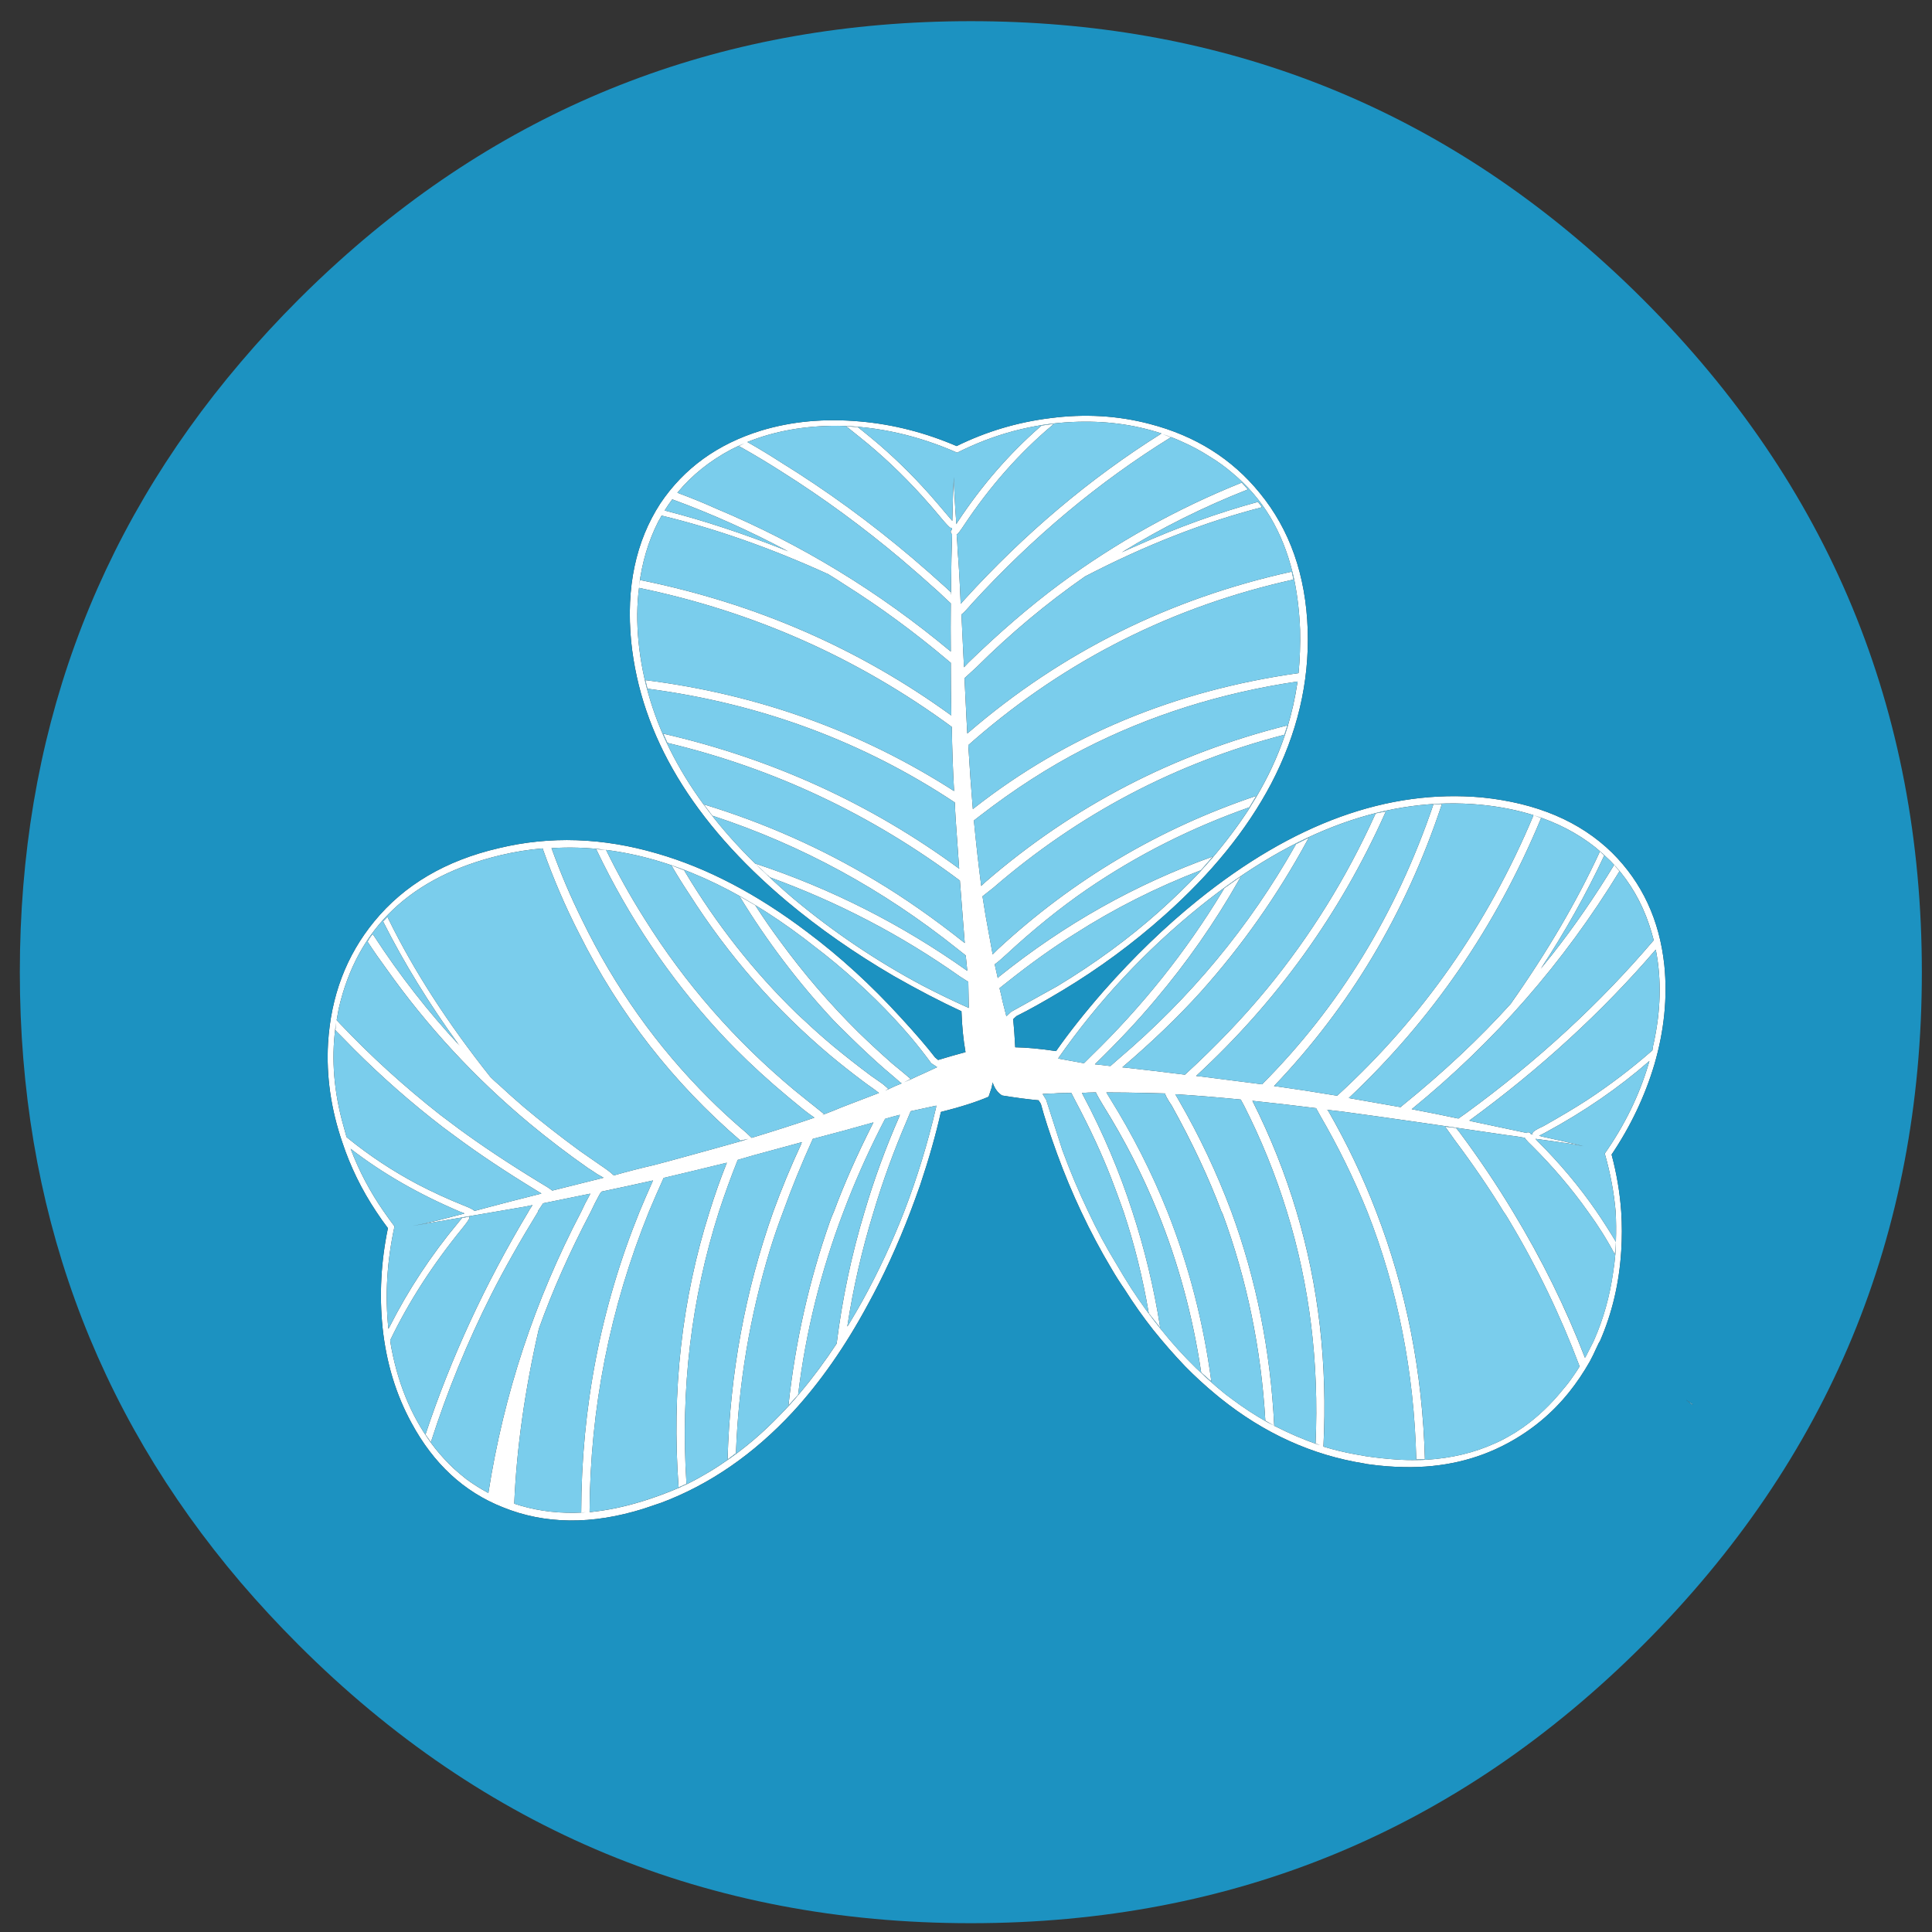 <?xml version="1.0" encoding="utf-8"?>
<!-- Generator: Adobe Illustrator 16.0.0, SVG Export Plug-In . SVG Version: 6.00 Build 0)  -->
<!DOCTYPE svg PUBLIC "-//W3C//DTD SVG 1.1//EN" "http://www.w3.org/Graphics/SVG/1.1/DTD/svg11.dtd">
<svg version="1.1" id="Layer_1" xmlns="http://www.w3.org/2000/svg" xmlns:xlink="http://www.w3.org/1999/xlink" x="0px" y="0px"
	 width="300px" height="300px" viewBox="0 0 300 300" enable-background="new 0 0 300 300" xml:space="preserve">
<rect x="0" y="0" width="300" height="300" fill="#333333" stroke="none"/>
<g>
	<path fill="#FFFFFF" d="M105.492,76.633c1.917,0.709,3.808,1.483,5.672,2.324c13.183,5.515,25.341,12.92,36.475,22.216
		c-0.026-2.417-0.026-4.911,0-7.484l-1.063-0.984c-0.263-0.263-0.525-0.513-0.788-0.749c-1.917-1.733-3.834-3.413-5.751-5.042
		c-6.013-5.067-12.211-9.61-18.592-13.629c-2.127-1.365-4.268-2.651-6.42-3.859h-0.04c-0.105-0.054-0.197-0.105-0.275-0.158
		l0.906-0.433c-0.709,0.288-1.392,0.604-2.048,0.944c-3.335,1.76-6.132,4.005-8.39,6.736
		C105.282,76.541,105.387,76.58,105.492,76.633z M103.523,79.351c5.725,1.471,11.791,3.467,18.198,5.987
		c0.21,0.079,0.434,0.17,0.669,0.275c-5.908-3.15-11.909-5.843-18-8.074c-0.421,0.552-0.814,1.129-1.182,1.733
		C103.313,79.299,103.418,79.324,103.523,79.351z M99.229,91.049l0.158-0.984c0.079,0.026,0.145,0.04,0.197,0.04
		c17.804,3.623,33.849,10.621,48.134,20.994c-0.053-2.651-0.079-5.383-0.079-8.192l-0.158-0.119
		c-0.026-0.025-0.065-0.052-0.118-0.078c-0.026-0.053-0.066-0.092-0.118-0.118c-5.226-4.411-10.57-8.338-16.032-11.778
		c-0.867-0.577-1.733-1.128-2.6-1.653c-8.876-4.045-17.502-7.077-25.879-9.1c-0.158,0.315-0.329,0.617-0.512,0.906
		C100.673,84.012,99.676,87.373,99.229,91.049z M99.15,99.637c1.208,12.289,7.235,23.765,18.08,34.427
		c0.026,0,0.053,0.013,0.079,0.039c11.712,3.86,22.662,9.401,32.851,16.622h0.04c-0.079-0.788-0.158-1.562-0.237-2.323v-0.04
		l-1.3-1.024c-11.606-9.27-24.25-16.149-37.932-20.64h-0.039c-0.027-0.026-0.053-0.04-0.079-0.04l-1.339-1.772
		c0.026,0,0.053,0.014,0.079,0.039c9.401,2.863,18.29,6.815,26.667,11.857c4.464,2.678,9.06,5.895,13.786,9.65
		c-0.236-3.151-0.486-6.368-0.749-9.65v-0.04c-13.76-10.294-28.846-17.41-45.258-21.349c-0.053,0-0.092-0.014-0.119-0.039h-0.04
		l-0.669-1.458c0.026,0,0.053,0.014,0.079,0.04c16.885,3.886,32.182,10.871,45.889,20.955c-0.184-2.548-0.368-5.147-0.551-7.8
		c-0.052-0.788-0.092-1.602-0.118-2.442v-0.039c-14.259-9.453-30.107-15.336-47.543-17.646c-0.026,0-0.053,0-0.079,0
		c-0.053-0.026-0.092-0.039-0.119-0.039l-0.315-1.34c0.026,0,0.066,0.014,0.118,0.039c17.437,2.207,33.376,7.944,47.819,17.214
		c-0.184-3.177-0.302-6.486-0.354-9.927v-0.039c-14.601-10.714-30.79-17.909-48.568-21.585
		C98.888,93.886,98.861,96.669,99.15,99.637z M102.538,78.169c3.676-5.462,8.889-9.23,15.638-11.305
		c4.753-1.444,9.887-1.917,15.401-1.419c5.095,0.447,10.083,1.721,14.968,3.821c4.596-2.259,9.428-3.702,14.496-4.333
		c5.383-0.709,10.557-0.406,15.52,0.906c7.064,1.839,12.75,5.41,17.057,10.714c4.674,5.699,7.154,12.776,7.443,21.231
		c0.264,8.192-1.627,16.163-5.672,23.909c-3.781,7.169-9.31,13.983-16.582,20.443c-4.885,4.359-10.164,8.246-15.836,11.659
		c-2.889,1.732-5.266,3.061-7.129,3.979l-0.513,0.475c0.132,1.338,0.235,2.796,0.315,4.372c1.76,0.024,3.873,0.223,6.342,0.591
		c2.021-2.891,4.477-5.988,7.365-9.296c4.728-5.357,9.598-10.059,14.612-14.102c14.838-11.976,29.558-17.306,44.156-15.992
		c8.509,0.866,15.243,3.729,20.207,8.586c4.675,4.648,7.379,10.479,8.114,17.489c0.498,4.989-0.014,10.11-1.537,15.362
		c-1.471,4.938-3.688,9.611-6.655,14.021c0.787,2.941,1.287,5.896,1.496,8.863c0.132,2.022,0.132,4.058,0,6.104
		c-0.313,5.017-1.418,9.69-3.31,14.022c-0.104,0.131-0.184,0.264-0.235,0.396c-0.104,0.21-0.21,0.433-0.313,0.669
		c-0.343,0.762-0.685,1.457-1.025,2.088c-0.971,1.706-2.034,3.282-3.189,4.727c-2.627,3.283-5.816,5.936-9.572,7.957
		c-4.779,2.574-10.108,3.809-15.992,3.703c-1.812-0.025-3.662-0.17-5.553-0.434c-0.264-0.025-0.486-0.066-0.671-0.118
		c-8.114-1.287-15.585-4.675-22.413-10.163c-0.236-0.184-0.459-0.367-0.669-0.551c-1.653-1.366-3.243-2.822-4.767-4.373
		c-1.707-1.786-3.361-3.676-4.963-5.672c-1.576-1.995-3.059-4.098-4.451-6.303c-0.709-1.024-1.393-2.102-2.048-3.229
		c-1.681-2.81-3.243-5.751-4.688-8.823c-1.363-2.889-2.611-5.883-3.74-8.98c-1.156-3.178-1.996-5.764-2.521-7.76l-0.355-0.551
		c-1.705-0.158-3.597-0.408-5.672-0.75c-0.656-0.42-1.129-1.05-1.418-1.891c-0.025-0.053-0.039-0.104-0.039-0.156
		c-0.053,0.262-0.104,0.537-0.158,0.826c-0.131,0.42-0.289,0.893-0.473,1.418c-1.891,0.813-4.358,1.602-7.405,2.363
		c-0.762,3.439-1.838,7.234-3.23,11.384c-0.499,1.418-0.998,2.783-1.497,4.097c-1.996,5.227-4.214,10.059-6.656,14.496
		c-3.493,6.459-7.366,12-11.62,16.621c-6.066,6.539-12.854,11.227-20.365,14.063c-0.919,0.315-1.851,0.63-2.797,0.946
		c-8.035,2.52-15.335,2.44-21.9-0.237c-6.014-2.39-10.727-6.749-14.141-13.077c-2.416-4.411-3.913-9.335-4.49-14.771
		c-0.525-5.119-0.25-10.279,0.827-15.479c-0.656-0.866-1.261-1.72-1.812-2.562c-2.258-3.387-4.018-6.983-5.278-10.791
		c-1.759-5.146-2.495-10.269-2.206-15.362c0.446-7.326,2.836-13.629,7.169-18.906c4.648-5.673,11.095-9.468,19.34-11.384
		c7.957-1.918,16.15-1.642,24.579,0.827c7.747,2.231,15.506,6.289,23.279,12.171c5.095,3.808,9.953,8.246,14.574,13.313
		c2.337,2.547,4.11,4.609,5.318,6.186l0.473,0.394c1.471-0.446,2.888-0.853,4.254-1.221c-0.341-1.917-0.552-4.031-0.63-6.343
		c-3.283-1.521-6.789-3.349-10.517-5.475c-6.066-3.545-11.594-7.406-16.583-11.581c-14.626-12.316-22.688-25.761-24.185-40.335
		C97.194,91.232,98.704,84.077,102.538,78.169z M135.429,68.125c3.072,2.547,6.04,5.422,8.902,8.626
		c0.945,1.076,1.891,2.18,2.836,3.309l0.709,0.827c0-0.025,0-0.053,0-0.079c0.053-2.441,0.132-4.687,0.237-6.735
		c0,0.656,0.039,1.668,0.118,3.033c0.053,1.182,0.145,2.613,0.276,4.293l0.157-0.314c0-0.026,0.013-0.039,0.04-0.039
		c3.702-5.62,7.97-10.544,12.802-14.771c0.078-0.053,0.157-0.118,0.235-0.197l1.931-0.275c-0.079,0.079-0.156,0.146-0.236,0.196
		c0,0.026-0.013,0.039-0.039,0.039c-5.121,4.308-9.689,9.48-13.708,15.521c-0.604,0.919-0.984,1.404-1.142,1.457
		c0.079,0.814,0.131,1.668,0.158,2.561c0.157,1.732,0.315,4.464,0.472,8.193l0.591-0.67c9.322-10.241,19.485-18.815,30.488-25.722
		c0.026-0.026,0.053-0.053,0.079-0.078c-4.333-1.418-8.942-2.009-13.826-1.772c-6.196,0.288-12.157,1.877-17.883,4.766
		c-6.092-2.679-12.25-4.07-18.474-4.176c-5.173-0.025-9.874,0.814-14.101,2.521c0.105,0.053,0.197,0.104,0.275,0.157
		c1.655,0.945,3.296,1.943,4.924,2.994c7.064,4.359,13.878,9.322,20.443,14.889c1.759,1.497,3.506,3.034,5.239,4.609
		c0.236,0.21,0.472,0.433,0.708,0.669v0.453c0.003-0.163,0.016-0.313,0.04-0.453c0-0.394,0-0.774,0-1.143
		c0.026-2.81,0.079-5.435,0.158-7.878l-0.118-0.078c-0.158-0.236-0.119-0.447,0.118-0.63c0-0.026,0-0.054,0-0.079
		c0-0.026,0-0.065,0-0.118l-0.197-0.079h-0.079c-0.21-0.132-0.657-0.604-1.339-1.418c-0.998-1.208-2.009-2.376-3.033-3.506
		c-3.099-3.413-6.342-6.474-9.729-9.177l-1.378-1.104c-0.158-0.132-0.302-0.25-0.434-0.354c-0.026,0-0.052-0.014-0.079-0.04
		c-0.053-0.052-0.119-0.104-0.197-0.157l1.812,0.118c0.053,0.053,0.118,0.104,0.197,0.158c0.184,0.131,0.368,0.275,0.551,0.433
		C134.431,67.298,134.93,67.704,135.429,68.125z M92.572,131.857l1.536,0.118c1.812,3.702,3.808,7.273,5.987,10.714
		c6.276,10.032,14.01,18.881,23.201,26.549c0.735,0.604,1.484,1.207,2.245,1.813c0.236,0.184,0.486,0.381,0.749,0.592l1.654,1.338
		l-0.276,0.158c0.105-0.054,0.21-0.093,0.315-0.119c0.972-0.367,1.891-0.734,2.757-1.103c2.074-0.788,3.991-1.522,5.751-2.206
		l-0.946-0.709c-0.578-0.395-1.142-0.801-1.693-1.222c-1.681-1.261-3.309-2.548-4.885-3.86c-8.561-7.193-15.874-15.559-21.94-25.091
		c-0.945-1.418-1.838-2.85-2.679-4.294c-0.026-0.052-0.052-0.104-0.079-0.157l1.969,0.748c0.027,0.026,0.04,0.054,0.04,0.08
		c0.026,0.025,0.039,0.052,0.039,0.078c4.911,8.22,10.714,15.585,17.41,22.098c0.499,0.474,1.011,0.945,1.537,1.418
		c1.287,1.208,2.652,2.416,4.096,3.624c1.838,1.521,3.795,3.059,5.869,4.608c0.315,0.21,0.617,0.42,0.906,0.63
		c0.604,0.395,1.089,0.762,1.457,1.104c0.131,0.104,0.25,0.211,0.354,0.315l-0.512,0.274c0.184-0.078,0.368-0.157,0.552-0.235
		c0.683-0.343,1.339-0.63,1.97-0.867l0.039-0.039l-0.315-0.235c-0.315-0.264-0.617-0.525-0.906-0.789
		c-0.946-0.787-1.838-1.563-2.679-2.323c-1.786-1.627-3.44-3.203-4.963-4.728c-0.604-0.576-1.182-1.154-1.733-1.732
		c-5.462-5.855-10.307-12.25-14.535-19.183c-0.026-0.025-0.04-0.052-0.04-0.078l2.442,1.418c0,0.026,0.014,0.053,0.04,0.078
		l0.04,0.039c1.182,1.839,2.416,3.625,3.703,5.358c3.729,5.12,7.825,9.887,12.29,14.298c1.681,1.629,3.414,3.23,5.199,4.807
		c0.604,0.498,1.208,0.998,1.812,1.496l1.064,0.906l-1.024,0.512c0.368-0.156,0.722-0.314,1.063-0.473
		c0.657-0.314,1.287-0.604,1.891-0.866l2.127-0.985l0.039-0.039l-0.906-0.592c-0.998-1.363-2.048-2.703-3.151-4.018
		c-3.387-3.991-7.3-7.838-11.738-11.541c-1.103-0.919-2.245-1.825-3.427-2.717c-0.473-0.368-0.945-0.736-1.418-1.104
		c-10.452-7.904-20.706-12.486-30.764-13.747c-2.836-0.368-5.659-0.46-8.469-0.275c1.392,3.859,2.967,7.563,4.727,11.107
		c5.068,10.451,11.646,19.708,19.735,27.77c1.497,1.497,3.059,2.954,4.687,4.372c0.368,0.314,0.735,0.631,1.103,0.945l0.827,0.787
		c3.624-1.103,6.854-2.141,9.69-3.111c0-0.025,0.013-0.039,0.04-0.039l-0.788-0.553c-0.289-0.209-0.565-0.42-0.828-0.629
		c-0.84-0.684-1.654-1.354-2.442-2.01c-2.967-2.468-5.698-4.963-8.193-7.482c-0.919-0.92-1.799-1.838-2.639-2.758
		c-7.615-8.299-13.917-17.661-18.907-28.085C92.625,131.962,92.599,131.91,92.572,131.857z M117.23,134.063
		c0.525,0.525,1.077,1.05,1.654,1.575c1.313,1.26,2.691,2.508,4.136,3.742c0.053,0.026,0.092,0.065,0.118,0.117l0.118,0.08
		c6.197,5.173,12.841,9.65,19.932,13.432c2.363,1.233,4.779,2.402,7.248,3.507l-0.079-4.059l-1.3-0.827
		c-9.112-6.434-18.946-11.567-29.502-15.401l-0.237-0.236c-0.079-0.053-0.144-0.105-0.197-0.157
		c-0.21-0.184-0.407-0.368-0.591-0.552c-0.052-0.053-0.092-0.093-0.118-0.118L117.23,134.063z M53.064,173.848
		c0.236,0.893,0.485,1.799,0.749,2.717c0.079,0.054,0.158,0.119,0.236,0.197c3.335,2.704,6.933,5.081,10.793,7.131
		c2.311,1.207,4.714,2.31,7.208,3.309c0.945,0.367,1.483,0.645,1.615,0.826h0.039c0.762-0.209,1.602-0.434,2.521-0.67
		c1.654-0.445,4.254-1.115,7.799-2.008c0-0.026,0.013-0.039,0.039-0.039l-0.788-0.474c-4.701-2.862-8.823-5.606-12.368-8.231
		c-0.709-0.525-1.418-1.051-2.127-1.576c-4.858-3.729-9.454-7.76-13.786-12.094c-0.709-0.709-1.392-1.404-2.048-2.086
		c-0.236-0.236-0.459-0.461-0.67-0.672c-0.079-0.078-0.144-0.156-0.197-0.234l0.118-1.144
		C51.437,163.632,51.725,168.646,53.064,173.848z M60.233,142.493c0,0.052,0.026,0.117,0.079,0.196
		c3.939,8.036,9.217,16.215,15.835,24.54c0.446,0.446,0.919,0.881,1.418,1.301c1.182,1.103,2.416,2.205,3.703,3.309
		c2.678,2.258,5.593,4.543,8.745,6.854c1.05,0.735,2.127,1.484,3.229,2.246c0.946,0.631,1.589,1.117,1.93,1.457
		c0.053,0.025,0.092,0.065,0.118,0.119h0.04c1.917-0.553,4.004-1.091,6.263-1.615c0.709-0.185,1.405-0.367,2.088-0.553
		c0.578-0.156,1.155-0.313,1.733-0.473c3.466-0.943,6.683-1.838,9.65-2.678c0.394-0.133,0.775-0.25,1.143-0.355l-1.222,0.275
		c-10.478-9.006-18.828-19.721-25.052-32.142c-2.127-4.148-3.992-8.481-5.593-12.998c-0.026-0.079-0.053-0.158-0.079-0.236
		c-2.206,0.184-4.398,0.538-6.579,1.063c-13.838,3.309-22.202,11.252-25.091,23.83c-0.105,0.604-0.21,1.195-0.315,1.772
		c0.184,0.185,0.368,0.381,0.552,0.591c2.39,2.521,4.871,4.95,7.445,7.287c2.6,2.362,5.304,4.647,8.114,6.854
		c0.945,0.709,1.891,1.418,2.836,2.127c3.571,2.625,7.72,5.383,12.447,8.271c0.998,0.576,1.694,1.023,2.088,1.339
		c2.285-0.578,4.911-1.233,7.878-1.97c0.026-0.025,0.053-0.039,0.079-0.039l-0.984-0.553c-0.446-0.314-0.906-0.615-1.379-0.905
		c-3.151-2.205-6.184-4.517-9.099-6.933c-8.509-7.091-15.94-15.125-22.295-24.105c-0.971-1.313-1.904-2.653-2.796-4.019
		c-0.026-0.053-0.053-0.092-0.079-0.118c0.184-0.394,0.447-0.787,0.788-1.182c0.026,0.053,0.066,0.105,0.118,0.157
		c0,0.026,0.027,0.066,0.079,0.118c3.965,6.093,8.403,11.778,13.313,17.057c-0.052-0.079-0.118-0.157-0.197-0.237
		c-4.569-6.302-8.442-12.604-11.62-18.906c-0.026-0.052-0.052-0.104-0.079-0.156l0.669-0.71
		C60.181,142.4,60.207,142.439,60.233,142.493z M124.518,177.354c-2.416,0.655-4.924,1.338-7.523,2.047
		c-0.814,0.236-1.628,0.474-2.442,0.711c-1.05,2.625-2.022,5.304-2.915,8.033c-4.307,13.524-5.987,27.613-5.042,42.267l-1.221,0.552
		c-1.103-14.968,0.499-29.24,4.805-42.816c0.762-2.469,1.615-4.897,2.561-7.287c0.053-0.104,0.092-0.211,0.119-0.314
		c-3.099,0.762-6.368,1.551-9.809,2.363c-0.788,1.732-1.549,3.48-2.284,5.238c-6.066,14.994-9.139,30.541-9.217,46.638
		c0.079,0,0.158,0,0.236,0c2.547-0.263,5.186-0.813,7.917-1.653c1.97-0.604,3.926-1.326,5.87-2.167
		c0.236-0.132,0.486-0.25,0.748-0.354c0.158-0.077,0.329-0.157,0.512-0.235c2.206-1.104,4.347-2.39,6.421-3.86
		c0.42-0.313,0.854-0.63,1.3-0.945c1.576-1.182,3.112-2.48,4.609-3.898c1.208-1.154,2.403-2.377,3.584-3.663
		c0.499-0.552,0.998-1.13,1.497-1.733c1.969-2.338,3.86-4.885,5.672-7.642c0.867-6.959,2.311-13.786,4.333-20.483
		c1.471-4.987,3.27-9.912,5.396-14.771c0.026-0.079,0.053-0.157,0.079-0.235v-0.039c-0.735,0.184-1.497,0.394-2.285,0.629
		l-0.748,1.459c-2.153,4.252-4.057,8.572-5.711,12.957c-3.519,9.219-5.869,18.697-7.051,28.44l-1.497,1.654
		c1.05-9.821,3.19-19.327,6.421-28.519c0.184-0.525,0.394-1.052,0.63-1.576c1.576-4.254,3.572-8.771,5.987-13.549
		c0.053-0.105,0.105-0.211,0.158-0.315c-2.836,0.813-5.974,1.668-9.415,2.56c-1.759,3.887-3.295,7.655-4.608,11.305
		c-0.761,1.996-1.444,3.979-2.048,5.949c-3.125,10.269-4.885,20.784-5.279,31.551l-1.299,0.984
		c0.368-13.34,2.731-26.168,7.09-38.484c1.287-3.545,2.731-7.037,4.333-10.478C124.425,177.563,124.465,177.457,124.518,177.354z
		 M149.294,95.422c0.105,2.39,0.236,5.121,0.394,8.192l0.709-0.748c4.779-4.647,9.48-8.692,14.102-12.132
		c8.744-6.46,18.187-11.726,28.321-15.795l0.945,1.063c-6.934,2.731-13.459,5.987-19.578,9.77c0.763-0.368,1.523-0.709,2.285-1.024
		c6.381-2.862,12.67-5.134,18.867-6.814l0.631,0.827c-8.979,2.311-18.146,5.896-27.494,10.754
		c-5.986,4.175-11.594,8.862-16.818,14.062c-1.051,0.972-1.681,1.55-1.891,1.733c0.105,1.996,0.21,4.136,0.315,6.42
		c0.052,0.762,0.092,1.484,0.118,2.167c0.079-0.053,0.157-0.118,0.236-0.197c14.468-12.447,31.183-20.758,50.143-24.934l0.276,1.222
		c-18.672,4.148-35.176,12.434-49.515,24.854l-0.985,0.867c0.21,3.571,0.447,6.879,0.708,9.926c0.078-0.053,0.146-0.104,0.197-0.158
		c14.363-11.265,31.156-18.251,50.379-20.955c0.211-2.205,0.289-4.451,0.236-6.735c-0.104-2.679-0.395-5.199-0.865-7.563
		c-0.104-0.42-0.197-0.827-0.277-1.221c-0.786-3.229-1.955-6.145-3.506-8.744c-1.574-2.601-3.53-4.871-5.869-6.814
		c-1.102-0.946-2.282-1.799-3.545-2.561c-1.338-0.866-2.782-1.641-4.332-2.324c-0.973-0.446-1.957-0.827-2.955-1.143l1.302,0.474
		c-0.026,0.025-0.054,0.052-0.079,0.078h-0.04c-11.106,6.88-21.36,15.454-30.763,25.722
		C150.16,94.608,149.609,95.185,149.294,95.422z M201.484,105.82c-12,1.786-23.082,5.291-33.244,10.518
		c-5.41,2.783-10.793,6.249-16.15,10.398l-0.865,0.67c0.367,3.781,0.748,7.169,1.143,10.163l0.669-0.631
		c13.629-11.791,29.254-19.893,46.875-24.304l-0.474,1.457c-16.832,4.359-31.893,12.277-45.181,23.753l-1.694,1.339
		c0.158,1.051,0.315,2.035,0.474,2.954c0.396,2.153,0.762,4.176,1.104,6.066l0.826-0.827c11.659-10.793,25.025-18.724,40.1-23.791
		l-1.063,1.772c-9.086,3.203-17.502,7.458-25.249,12.762c-4.123,2.836-8.298,6.211-12.525,10.123
		c-0.734,0.683-1.326,1.182-1.772,1.497c0.158,0.735,0.315,1.444,0.474,2.127l0.235-0.236c10.138-8.141,21.192-14.352,33.167-18.632
		l-1.852,2.127c-6.959,2.679-13.512,5.988-19.655,9.927c-3.257,2.022-6.749,4.517-10.479,7.484l-1.142,0.905
		c0.185,0.709,0.341,1.392,0.474,2.049l0.59,2.322l0.748-0.707l7.17-3.979c5.776-3.493,11.029-7.34,15.756-11.542
		c2.231-1.995,4.308-4.004,6.224-6.026c0.657-0.734,1.313-1.47,1.97-2.206c2.153-2.521,4.07-5.067,5.752-7.642
		c0.366-0.63,0.734-1.233,1.104-1.812c1.863-3.125,3.348-6.303,4.451-9.532c0.156-0.499,0.313-0.984,0.473-1.458
		c0.682-2.258,1.193-4.543,1.535-6.854C201.473,105.978,201.484,105.899,201.484,105.82z M192.426,136.584
		c-0.027,0.026-0.053,0.065-0.078,0.118c-3.729,6.564-8.037,12.736-12.921,18.513c-2.679,3.205-5.804,6.539-9.375,10.006
		l-0.038,0.039c0.131,0.026,0.262,0.039,0.394,0.039c0.655,0.079,1.325,0.158,2.01,0.237l1.26-1.104
		c11.188-9.506,20.325-20.535,27.416-33.088c0.052-0.078,0.104-0.171,0.156-0.275l1.972-0.984c-0.054,0.104-0.105,0.21-0.158,0.314
		c-0.026,0.026-0.054,0.065-0.078,0.118c-4.623,8.509-10.137,16.348-16.545,23.516c-3.519,3.887-7.576,7.787-12.172,11.699
		c0.133,0.025,0.276,0.039,0.435,0.039c3.046,0.342,6.146,0.709,9.296,1.103c4.807-4.411,9.047-8.849,12.723-13.313
		c6.749-8.22,12.344-17.228,16.78-27.021c0.052-0.079,0.093-0.158,0.118-0.237l1.576-0.314c-0.027,0.053-0.053,0.104-0.079,0.158
		c0,0.052-0.013,0.091-0.04,0.117c-7.037,15.678-16.818,29.28-29.346,40.808c0.131,0.025,0.264,0.039,0.395,0.039
		c2.441,0.314,4.91,0.631,7.404,0.945c0.789,0.104,1.604,0.211,2.443,0.314c11.947-12,20.797-26.43,26.549-43.289
		c0-0.078,0.013-0.144,0.039-0.197l1.34-0.039c-0.027,0.053-0.041,0.104-0.041,0.158c-0.025,0.025-0.039,0.052-0.039,0.078
		c-5.566,16.728-14.232,31.25-25.996,43.564c0.104,0.025,0.223,0.041,0.354,0.041c2.994,0.42,6.146,0.904,9.454,1.457
		c13.208-12.08,23.358-26.563,30.448-43.448c0-0.053,0.014-0.092,0.039-0.118c-2.494-0.788-5.212-1.326-8.153-1.615
		c-14.338-1.365-28.886,3.899-43.644,15.796c-8.482,6.854-15.822,14.719-22.021,23.596c0.132,0.024,0.25,0.052,0.355,0.078
		c1.182,0.209,2.401,0.433,3.661,0.668l1.064-1.063c7.956-7.721,14.758-16.242,20.404-25.564c0.104-0.184,0.209-0.368,0.314-0.552
		l2.561-1.812C192.583,136.269,192.504,136.427,192.426,136.584z M145.355,171.956c0-0.104,0.013-0.197,0.039-0.274l-3.978,0.865
		l-0.591,1.418c-2.022,4.7-3.742,9.428-5.161,14.18c-1.838,5.988-3.203,11.937-4.096,17.844c0.131-0.184,0.25-0.366,0.354-0.551
		c0.683-1.129,1.353-2.283,2.009-3.465c2.469-4.492,4.622-9.101,6.46-13.828C142.414,182.895,144.068,177.496,145.355,171.956z
		 M168.004,169.711l0.157,0.314c3.125,5.883,5.687,11.923,7.681,18.119c1.891,5.777,3.322,11.738,4.295,17.883
		c0,0.027,0,0.065,0,0.119l-1.773-2.246c0-0.025,0-0.053,0-0.078c-0.92-5.41-2.219-10.635-3.898-15.678
		c-0.656-1.863-1.326-3.677-2.009-5.436c-1.394-3.57-3.204-7.473-5.437-11.699l-0.67-1.3c-0.734,0-1.418,0.013-2.049,0.039
		l-0.59,0.039c-0.525,0-1.129,0.026-1.813,0.08l0.551,0.905l2.521,7.838c1.207,3.283,2.547,6.461,4.018,9.531
		c1.313,2.812,2.758,5.502,4.334,8.075c0.761,1.313,1.535,2.587,2.322,3.821c1.471,2.258,2.994,4.359,4.569,6.303
		c1.759,2.205,3.599,4.24,5.515,6.105c0.342,0.313,0.684,0.63,1.024,0.945c0.263,0.235,0.524,0.484,0.787,0.748
		c0.894,0.813,1.813,1.602,2.758,2.362c0.313,0.236,0.63,0.474,0.945,0.709c1.784,1.34,3.61,2.534,5.475,3.584
		c0.367,0.185,0.748,0.381,1.144,0.591l-1.379-0.787c-0.656-11.213-2.875-21.939-6.656-32.182c-0.053-0.105-0.105-0.195-0.158-0.275
		c-1.969-5.252-4.543-10.74-7.721-16.465c-0.498-0.734-0.826-1.301-0.984-1.693c-0.025-0.078-0.053-0.145-0.078-0.197
		c-1.076-0.025-2.088-0.053-3.033-0.078c-2.152-0.053-4.176-0.079-6.065-0.079l0.552,0.906c3.52,5.646,6.499,11.516,8.939,17.606
		c3.311,8.352,5.582,17.135,6.815,26.353l-0.473-0.396c-0.157-0.156-0.315-0.301-0.474-0.433c-0.078-0.053-0.145-0.104-0.196-0.158
		l-0.433-0.394c-1.287-8.692-3.545-17.016-6.775-24.975c-2.311-5.671-5.121-11.158-8.43-16.464
		c-0.525-0.866-0.881-1.483-1.063-1.853c-0.026-0.078-0.052-0.145-0.079-0.196C169.383,169.632,168.66,169.658,168.004,169.711z
		 M182.973,170.734c3.256,5.619,6,11.424,8.231,17.41c3.86,10.504,6.079,21.586,6.657,33.244c0.078,0.055,0.156,0.094,0.236,0.119
		c2.102,1.076,4.239,1.995,6.42,2.758c0.153,0.039,0.313,0.084,0.473,0.137l-0.709-0.256c0.553-12.604-0.932-24.604-4.45-36.002
		c-1.733-5.646-3.952-11.135-6.657-16.465l-0.512-0.945c-3.781-0.367-7.17-0.644-10.162-0.826L182.973,170.734z M239.26,127.131
		c-6.984,16.779-16.924,31.235-29.818,43.368c0.133,0.026,0.265,0.052,0.396,0.078c2.44,0.42,4.989,0.866,7.642,1.34l0.315-0.274
		c6.354-5.147,11.947-10.399,16.779-15.758c5.698-8.088,10.319-15.979,13.864-23.674l0.67,0.631
		c-2.836,6.04-6.119,11.896-9.848,17.568c0.604-0.735,1.208-1.484,1.813-2.246c3.36-4.279,6.551-8.901,9.571-13.865
		c-0.369-0.42-0.763-0.813-1.183-1.182c-0.394-0.394-0.813-0.774-1.261-1.142c-0.105-0.079-0.197-0.158-0.275-0.236
		c-0.078-0.079-0.156-0.146-0.236-0.197c-2.758-2.18-5.947-3.834-9.571-4.963l1.182,0.433c0,0.026,0,0.053,0,0.079L239.26,127.131z
		 M251.471,135.284c-8.64,14.154-19.393,26.47-32.26,36.948c0.131,0.024,0.262,0.052,0.395,0.078c2.23,0.42,4.517,0.879,6.854,1.379
		l1.223-0.866c11.08-8.089,20.784-17.03,29.108-26.825c-0.104-0.395-0.211-0.774-0.315-1.142c-1.023-3.546-2.613-6.657-4.767-9.336
		c-0.289-0.341-0.563-0.67-0.827-0.985c-0.079-0.078-0.156-0.157-0.236-0.236L251.471,135.284z M206.252,172.508
		c2.914,5.068,5.396,10.28,7.443,15.637c4.675,12.106,7.195,24.922,7.563,38.445l-1.339,0.039
		c-0.342-13.629-2.875-26.456-7.604-38.484c-2.073-5.119-4.517-10.097-7.326-14.928l-0.629-1.143
		c-3.547-0.447-6.842-0.827-9.889-1.143c2.811,5.566,5.096,11.305,6.854,17.213c3.438,11.502,4.831,23.66,4.175,36.476
		c0.079,0.026,0.157,0.053,0.236,0.079c1.471,0.445,2.992,0.813,4.568,1.103c0.578,0.105,1.168,0.21,1.772,0.315
		c1.575,0.236,3.151,0.406,4.728,0.512c1.129,0.079,2.244,0.105,3.348,0.079c0.447,0,0.894-0.015,1.34-0.04
		c3.886-0.234,7.443-1.089,10.675-2.561c0.289-0.131,0.578-0.263,0.866-0.395c0.762-0.395,1.511-0.813,2.244-1.26
		c0.396-0.264,0.789-0.525,1.183-0.788c2.285-1.603,4.386-3.599,6.304-5.987c0.551-0.63,1.063-1.3,1.535-2.009
		c0.342-0.474,0.67-0.972,0.985-1.497c-2.994-7.956-6.67-15.561-11.029-22.807c-0.235-0.42-0.5-0.827-0.788-1.223
		c-2.127-3.49-4.66-7.207-7.603-11.146l-1.457-2.049l1.692,0.196l0.119,0.157l0.039,0.04l0.434,0.551
		c2.994,4.02,5.738,8.103,8.231,12.25c4.466,7.354,8.193,14.916,11.187,22.689c0.027-0.053,0.066-0.105,0.119-0.157
		c0.395-0.788,0.787-1.563,1.183-2.323c0.053-0.133,0.104-0.25,0.157-0.354c1.418-3.229,2.39-6.697,2.914-10.399
		c0.158-0.998,0.275-1.97,0.354-2.914c0.026-0.631,0.052-1.248,0.079-1.853l-0.158,1.97c-1.207-2.283-2.6-4.504-4.176-6.656
		c-2.494-3.52-5.355-6.894-8.586-10.123c-0.553-0.525-0.92-0.906-1.104-1.143c-0.054-0.079-0.092-0.145-0.119-0.197
		c-0.787-0.156-1.653-0.287-2.6-0.394c-10.294-1.522-18.921-2.759-25.879-3.703c-0.788-0.078-1.563-0.171-2.324-0.274l0.157,0.039
		C206.159,172.402,206.199,172.455,206.252,172.508z M229.295,174.279c2.757,0.578,5.355,1.13,7.799,1.654v-0.078
		c0.262-0.078,0.459-0.014,0.59,0.196v0.039c0.027,0,0.066,0.013,0.119,0.039c0.115,0,0.232,0.021,0.354,0.06l-0.276-0.099
		l0.119-0.196c0.104-0.236,0.656-0.578,1.654-1.023c2.705-1.523,4.949-2.862,6.734-4.018c3.598-2.363,6.998-4.951,10.202-7.762
		v-0.039c0.054-0.445,0.132-0.865,0.236-1.26c1.05-4.911,1.168-9.561,0.354-13.944c-0.025-0.132-0.053-0.263-0.078-0.394
		c-8.324,9.689-17.976,18.539-28.951,26.549c0.131,0.025,0.262,0.064,0.394,0.117C228.782,174.176,229.031,174.229,229.295,174.279z
		 M238.669,177.115c3.519,3.492,6.604,7.17,9.257,11.029c1.051,1.549,2.049,3.111,2.994,4.688c0-0.052,0-0.104,0-0.157
		c0.053-1.522,0.039-3.032-0.04-4.53c-0.263-2.992-0.827-6-1.694-9.02c3.072-4.386,5.332-8.994,6.775-13.826
		c0.053-0.184,0.105-0.367,0.158-0.551c-4.779,4.175-10.163,7.878-16.15,11.107l-0.984,0.513c0.158,0.026,0.303,0.065,0.435,0.116
		c2.363,0.5,4.517,0.998,6.459,1.498c-0.498-0.105-1.207-0.236-2.127-0.395c-1.339-0.21-3.11-0.459-5.317-0.749L238.669,177.115z
		 M101.396,183.301c-2.573,0.577-5.239,1.155-7.996,1.732l-0.276,0.395c-0.499,0.893-0.958,1.799-1.378,2.717
		c-3.309,6.304-6,12.369-8.075,18.199c-2.179,9.531-3.453,18.578-3.821,27.141c0.079,0.025,0.158,0.052,0.237,0.078
		c0.262,0.078,0.512,0.158,0.748,0.235c3.046,0.894,6.263,1.247,9.65,1.063c0.171-0.014,0.342-0.025,0.513-0.039l-0.749,0.039
		c0.026-16.307,3.046-31.879,9.06-46.717c0.63-1.522,1.287-3.045,1.969-4.568C101.304,183.497,101.343,183.404,101.396,183.301z
		 M91.509,185.664c0.052-0.105,0.105-0.21,0.157-0.314c-2.389,0.498-4.832,0.996-7.326,1.496l-0.788,1.182v0.117
		c-2.836,4.623-5.252,8.903-7.248,12.842c-3.729,7.406-6.854,15.035-9.375,22.887l-0.04,0.039l-0.827-1.182
		c0-0.026,0.013-0.054,0.04-0.078c3.913-11.791,9.23-23.295,15.953-34.508c0.131-0.262,0.276-0.498,0.433-0.707
		c0.053-0.105,0.118-0.211,0.197-0.315c-0.368,0.079-0.735,0.157-1.103,0.235l-17.489,2.994l1.852-0.354
		c1.471-0.342,3.493-0.854,6.066-1.537c0.026-0.025,0.065-0.039,0.118-0.039l-0.354-0.156c-0.131-0.027-0.25-0.065-0.354-0.119
		c-6.434-2.73-12.093-5.986-16.977-9.769c1.287,3.413,3.007,6.67,5.16,9.769c0.525,0.762,1.077,1.522,1.655,2.285
		c-1.182,5.437-1.498,10.739-0.946,15.913c0.053-0.104,0.118-0.224,0.197-0.354c2.888-5.698,6.407-11.042,10.556-16.031l0.67-0.827
		l1.142-0.235v0.275c-0.079,0.236-0.459,0.773-1.142,1.614c-4.596,5.646-8.312,11.423-11.147,17.332
		c0.052,0.42,0.118,0.84,0.197,1.26c1.156,6.065,3.427,11.253,6.814,15.56c0.893,1.104,1.838,2.127,2.836,3.072
		c0.289,0.264,0.604,0.538,0.945,0.827c0.342,0.289,0.696,0.577,1.063,0.866c1.077,0.788,2.206,1.497,3.388,2.127
		c2.389-15.336,7.195-29.896,14.417-43.684C90.642,187.277,91.063,186.451,91.509,185.664z"/>
	<path fill="#7ACDEC" d="M135.429,68.125c-0.499-0.421-0.998-0.827-1.497-1.222c-0.184-0.157-0.368-0.302-0.551-0.433
		c-0.079-0.054-0.145-0.105-0.197-0.158l-1.812-0.118c0.078,0.053,0.144,0.105,0.197,0.157c0.026,0.026,0.052,0.04,0.079,0.04
		c0.131,0.104,0.276,0.223,0.434,0.354l1.378,1.104c3.387,2.703,6.63,5.764,9.729,9.177c1.024,1.13,2.035,2.298,3.033,3.506
		c0.683,0.813,1.129,1.286,1.339,1.418h0.079l0.197,0.079c0,0.053,0,0.092,0,0.118c0,0.025,0,0.053,0,0.079
		c-0.237,0.183-0.276,0.394-0.118,0.63l0.118,0.078c-0.079,2.443-0.132,5.068-0.158,7.878c0,0.368,0,0.749,0,1.143
		c-0.023,0.14-0.036,0.29-0.04,0.453v-0.453c-0.236-0.236-0.473-0.459-0.708-0.669c-1.733-1.575-3.48-3.112-5.239-4.609
		c-6.565-5.566-13.379-10.529-20.443-14.889c-1.628-1.051-3.269-2.049-4.924-2.994c-0.079-0.053-0.17-0.104-0.275-0.157
		c4.228-1.707,8.928-2.547,14.101-2.521c6.224,0.105,12.382,1.497,18.474,4.176c5.725-2.889,11.686-4.478,17.883-4.766
		c4.885-0.236,9.493,0.354,13.826,1.772c-0.025,0.025-0.053,0.052-0.079,0.078c-11.003,6.906-21.166,15.48-30.488,25.722
		l-0.591,0.67c-0.157-3.729-0.315-6.461-0.472-8.193c-0.027-0.893-0.079-1.746-0.158-2.561c0.158-0.053,0.538-0.538,1.142-1.457
		c4.018-6.04,8.587-11.213,13.708-15.521c0.025,0,0.039-0.013,0.039-0.039c0.078-0.052,0.156-0.117,0.235-0.196l-1.931,0.275
		c-0.078,0.079-0.157,0.145-0.235,0.197c-4.832,4.228-9.101,9.151-12.802,14.771c-0.027,0-0.04,0.013-0.04,0.039l-0.157,0.314
		c-0.131-1.68-0.223-3.111-0.276-4.293c-0.079-1.365-0.118-2.377-0.118-3.033c-0.105,2.049-0.184,4.294-0.237,6.735
		c0,0.026,0,0.054,0,0.079l-0.709-0.827c-0.945-1.129-1.891-2.232-2.836-3.309C141.468,73.547,138.501,70.672,135.429,68.125z
		 M103.523,79.351c-0.105-0.026-0.21-0.052-0.315-0.078c0.368-0.604,0.761-1.182,1.182-1.733c6.092,2.231,12.092,4.924,18,8.074
		c-0.236-0.105-0.459-0.196-0.669-0.275C115.313,82.817,109.248,80.821,103.523,79.351z M105.492,76.633
		c-0.105-0.053-0.21-0.092-0.315-0.118c2.258-2.731,5.055-4.977,8.39-6.736c0.656-0.341,1.339-0.656,2.048-0.944l-0.906,0.433
		c0.079,0.053,0.17,0.104,0.275,0.158h0.04c2.153,1.208,4.293,2.494,6.42,3.859c6.381,4.019,12.579,8.562,18.592,13.629
		c1.917,1.629,3.834,3.309,5.751,5.042c0.263,0.236,0.525,0.486,0.788,0.749l1.063,0.984c-0.026,2.573-0.026,5.067,0,7.484
		c-11.134-9.296-23.292-16.701-36.475-22.216C109.3,78.116,107.409,77.342,105.492,76.633z M99.15,99.637
		c-0.289-2.968-0.263-5.751,0.079-8.351c17.778,3.676,33.967,10.871,48.568,21.585v0.039c0.053,3.44,0.17,6.75,0.354,9.927
		c-14.443-9.27-30.383-15.007-47.819-17.214c-0.052-0.025-0.092-0.039-0.118-0.039l0.315,1.34c0.027,0,0.066,0.013,0.119,0.039
		c0.026,0,0.052,0,0.079,0c17.437,2.311,33.284,8.193,47.543,17.646v0.039c0.026,0.841,0.066,1.654,0.118,2.442
		c0.184,2.652,0.368,5.252,0.551,7.8c-13.708-10.084-29.004-17.069-45.889-20.955c-0.026-0.026-0.052-0.04-0.079-0.04l0.669,1.458
		h0.04c0.026,0.025,0.066,0.039,0.119,0.039c16.412,3.938,31.498,11.055,45.258,21.349v0.04c0.263,3.282,0.512,6.499,0.749,9.65
		c-4.727-3.756-9.322-6.973-13.786-9.65c-8.377-5.042-17.266-8.994-26.667-11.857c-0.026-0.025-0.053-0.039-0.079-0.039l1.339,1.772
		c0.026,0,0.052,0.014,0.079,0.04h0.039c13.682,4.49,26.326,11.37,37.932,20.64l1.3,1.024v0.04c0.079,0.762,0.158,1.535,0.237,2.324
		h-0.04c-10.189-7.222-21.139-12.763-32.851-16.623c-0.026-0.026-0.053-0.039-0.079-0.039
		C106.385,123.401,100.358,111.926,99.15,99.637z M99.229,91.049c0.447-3.676,1.444-7.037,2.994-10.083
		c0.183-0.289,0.354-0.591,0.512-0.906c8.377,2.022,17.003,5.055,25.879,9.1c0.866,0.525,1.733,1.076,2.6,1.653
		c5.462,3.44,10.806,7.367,16.032,11.778c0.052,0.026,0.092,0.065,0.118,0.118c0.052,0.026,0.092,0.053,0.118,0.078l0.158,0.119
		c0,2.81,0.026,5.541,0.079,8.192c-14.285-10.373-30.33-17.371-48.134-20.994c-0.053,0-0.118-0.014-0.197-0.04L99.229,91.049z
		 M60.233,142.493c-0.026-0.054-0.052-0.093-0.079-0.119l-0.669,0.71c0.026,0.052,0.053,0.104,0.079,0.156
		c3.178,6.303,7.051,12.605,11.62,18.906c0.079,0.08,0.145,0.158,0.197,0.237c-4.91-5.278-9.349-10.964-13.313-17.057
		c-0.052-0.052-0.079-0.092-0.079-0.118c-0.052-0.052-0.092-0.104-0.118-0.157c-0.341,0.396-0.604,0.788-0.788,1.182
		c0.026,0.026,0.053,0.065,0.079,0.118c0.893,1.365,1.825,2.705,2.796,4.019c6.355,8.98,13.786,17.016,22.295,24.105
		c2.915,2.416,5.948,4.728,9.099,6.933c0.473,0.29,0.933,0.591,1.379,0.905l0.984,0.553c-0.026,0-0.052,0.014-0.079,0.039
		c-2.967,0.734-5.593,1.392-7.878,1.97c-0.394-0.315-1.09-0.762-2.088-1.339c-4.727-2.891-8.875-5.646-12.447-8.271
		c-0.945-0.709-1.891-1.418-2.836-2.127c-2.81-2.207-5.515-4.492-8.114-6.854c-2.574-2.337-5.055-4.767-7.445-7.287
		c-0.184-0.21-0.368-0.406-0.552-0.591c0.105-0.577,0.21-1.168,0.315-1.772c2.889-12.578,11.252-20.521,25.091-23.83
		c2.18-0.525,4.373-0.88,6.579-1.063c0.026,0.078,0.052,0.157,0.079,0.236c1.602,4.517,3.466,8.85,5.593,12.998
		c6.224,12.421,14.574,23.136,25.052,32.142l1.222-0.275c-0.368,0.105-0.749,0.225-1.143,0.355c-2.967,0.84-6.184,1.732-9.65,2.678
		c-0.578,0.158-1.156,0.314-1.733,0.473c-0.683,0.186-1.379,0.368-2.088,0.553c-2.258,0.524-4.346,1.063-6.263,1.615h-0.04
		c-0.026-0.054-0.065-0.094-0.118-0.119c-0.341-0.34-0.984-0.826-1.93-1.457c-1.103-0.762-2.179-1.51-3.229-2.246
		c-3.151-2.311-6.066-4.596-8.745-6.854c-1.287-1.104-2.521-2.206-3.703-3.309c-0.499-0.42-0.972-0.854-1.418-1.301
		c-6.618-8.323-11.896-16.504-15.835-24.54C60.259,142.61,60.233,142.545,60.233,142.493z M53.064,173.848
		c-1.339-5.201-1.628-10.216-0.867-15.048l-0.118,1.144c0.053,0.078,0.118,0.156,0.197,0.234c0.21,0.211,0.434,0.436,0.67,0.672
		c0.656,0.682,1.339,1.377,2.048,2.086c4.333,4.334,8.928,8.364,13.786,12.094c0.709,0.525,1.418,1.051,2.127,1.576
		c3.545,2.625,7.667,5.369,12.368,8.231l0.788,0.474c-0.026,0-0.039,0.013-0.039,0.039c-3.545,0.893-6.145,1.563-7.799,2.008
		c-0.919,0.236-1.759,0.461-2.521,0.67h-0.039c-0.132-0.184-0.67-0.459-1.615-0.826c-2.495-0.999-4.897-2.102-7.208-3.309
		c-3.86-2.05-7.458-4.427-10.793-7.131c-0.078-0.078-0.157-0.145-0.236-0.197C53.55,175.646,53.301,174.739,53.064,173.848z
		 M117.23,134.063l1.182,1.103c0.026,0.025,0.066,0.065,0.118,0.118c0.184,0.184,0.381,0.368,0.591,0.552
		c0.053,0.052,0.118,0.104,0.197,0.157l0.237,0.236c10.556,3.834,20.391,8.968,29.502,15.401l1.3,0.827l0.079,4.059
		c-2.469-1.104-4.884-2.272-7.248-3.507c-7.09-3.781-13.734-8.259-19.932-13.432l-0.118-0.08c-0.026-0.052-0.065-0.091-0.118-0.117
		c-1.444-1.234-2.823-2.482-4.136-3.742C118.307,135.113,117.755,134.589,117.23,134.063z M104.35,134.535
		c0.841,1.444,1.733,2.876,2.679,4.294c6.066,9.532,13.379,17.896,21.94,25.091c1.576,1.313,3.204,2.602,4.885,3.86
		c0.551,0.421,1.116,0.827,1.693,1.222l0.946,0.709c-1.76,0.684-3.677,1.418-5.751,2.206c-0.867,0.367-1.786,0.735-2.757,1.103
		c-0.105,0.026-0.21,0.065-0.315,0.119l0.276-0.158l-1.654-1.338c-0.263-0.211-0.512-0.408-0.749-0.592
		c-0.761-0.605-1.51-1.208-2.245-1.813c-9.191-7.668-16.924-16.519-23.201-26.549c-2.179-3.44-4.175-7.012-5.987-10.714
		l-1.536-0.118c0.026,0.053,0.053,0.104,0.079,0.157c4.99,10.425,11.292,19.787,18.907,28.085c0.84,0.92,1.72,1.838,2.639,2.758
		c2.495,2.521,5.226,5.016,8.193,7.482c0.788,0.656,1.602,1.326,2.442,2.01c0.263,0.209,0.539,0.42,0.828,0.629l0.788,0.553
		c-0.026,0-0.04,0.014-0.04,0.039c-2.836,0.972-6.066,2.01-9.69,3.111l-0.827-0.787c-0.368-0.314-0.735-0.631-1.103-0.945
		c-1.628-1.418-3.19-2.875-4.687-4.372c-8.088-8.062-14.667-17.318-19.735-27.77c-1.759-3.545-3.335-7.248-4.727-11.107
		c2.81-0.185,5.633-0.093,8.469,0.275c10.058,1.261,20.312,5.843,30.764,13.747c0.473,0.367,0.945,0.735,1.418,1.104
		c1.182,0.892,2.324,1.798,3.427,2.717c4.438,3.703,8.351,7.55,11.738,11.541c1.103,1.313,2.153,2.652,3.151,4.018l0.906,0.592
		l-0.039,0.039l-2.127,0.985c-0.604,0.263-1.234,0.552-1.891,0.866c-0.341,0.157-0.696,0.314-1.063,0.473l1.024-0.512l-1.064-0.906
		c-0.604-0.498-1.208-0.998-1.812-1.496c-1.786-1.576-3.519-3.178-5.199-4.807c-4.464-4.411-8.561-9.178-12.29-14.298
		c-1.287-1.733-2.521-3.52-3.703-5.358l-0.04-0.039c-0.026-0.025-0.04-0.052-0.04-0.078l-2.442-1.418
		c0,0.026,0.013,0.053,0.04,0.078c4.228,6.933,9.072,13.327,14.535,19.183c0.551,0.578,1.129,1.156,1.733,1.732
		c1.523,1.523,3.177,3.101,4.963,4.728c0.84,0.762,1.733,1.536,2.679,2.323c0.289,0.264,0.591,0.525,0.906,0.789l0.315,0.235
		l-0.039,0.039c-0.631,0.237-1.287,0.524-1.97,0.867c-0.184,0.078-0.368,0.157-0.552,0.235l0.512-0.274
		c-0.105-0.104-0.223-0.211-0.354-0.315c-0.368-0.342-0.854-0.709-1.457-1.104c-0.289-0.21-0.591-0.42-0.906-0.63
		c-2.074-1.55-4.031-3.087-5.869-4.608c-1.444-1.208-2.81-2.416-4.096-3.624c-0.525-0.473-1.038-0.944-1.537-1.418
		c-6.696-6.513-12.5-13.878-17.41-22.098c0-0.026-0.013-0.053-0.039-0.078c0-0.026-0.013-0.054-0.04-0.08l-1.969-0.748
		C104.297,134.431,104.324,134.483,104.35,134.535z M192.426,136.584c0.078-0.157,0.157-0.315,0.236-0.473l-2.561,1.812
		c-0.105,0.184-0.211,0.368-0.314,0.552c-5.646,9.322-12.448,17.843-20.404,25.564l-1.064,1.063
		c-1.26-0.235-2.479-0.459-3.661-0.668c-0.105-0.026-0.226-0.054-0.355-0.078c6.197-8.877,13.537-16.742,22.021-23.596
		c14.758-11.896,29.306-17.161,43.644-15.796c2.941,0.289,5.659,0.827,8.153,1.615c-0.025,0.026-0.039,0.065-0.039,0.118
		c-7.09,16.885-17.24,31.368-30.448,43.448c-3.309-0.553-6.46-1.037-9.454-1.457c-0.131,0-0.248-0.016-0.354-0.041
		c11.764-12.314,20.43-26.837,25.996-43.564c0-0.026,0.014-0.053,0.039-0.078c0-0.054,0.014-0.105,0.041-0.158l-1.34,0.039
		c-0.026,0.054-0.039,0.119-0.039,0.197c-5.752,16.859-14.602,31.289-26.549,43.289c-0.841-0.104-1.654-0.21-2.443-0.314
		c-2.494-0.314-4.963-0.631-7.404-0.945c-0.131,0-0.264-0.014-0.395-0.039c12.526-11.527,22.309-25.13,29.346-40.808
		c0.027-0.026,0.04-0.065,0.04-0.117c0.026-0.054,0.052-0.105,0.079-0.158l-1.576,0.314c-0.025,0.079-0.066,0.158-0.118,0.237
		c-4.438,9.794-10.03,18.802-16.78,27.021c-3.676,4.465-7.916,8.901-12.723,13.313c-3.15-0.394-6.25-0.761-9.296-1.103
		c-0.157,0-0.302-0.014-0.435-0.039c4.596-3.912,8.653-7.813,12.172-11.699c6.408-7.168,11.922-15.007,16.545-23.516
		c0.024-0.053,0.052-0.092,0.078-0.118c0.053-0.104,0.104-0.21,0.158-0.314l-1.972,0.984c-0.052,0.104-0.104,0.197-0.156,0.275
		c-7.091,12.553-16.229,23.582-27.416,33.088l-1.26,1.104c-0.685-0.079-1.354-0.158-2.01-0.237c-0.132,0-0.263-0.013-0.394-0.039
		l0.038-0.039c3.571-3.467,6.696-6.801,9.375-10.006c4.884-5.776,9.19-11.948,12.921-18.513
		C192.373,136.649,192.398,136.61,192.426,136.584z M201.484,105.82c0,0.079-0.014,0.157-0.039,0.236
		c-0.342,2.311-0.854,4.596-1.535,6.854c-0.158,0.474-0.316,0.959-0.473,1.458c-1.104,3.229-2.588,6.407-4.451,9.532
		c-0.368,0.578-0.736,1.182-1.104,1.812c-1.681,2.574-3.598,5.121-5.751,7.642c-0.656,0.736-1.313,1.472-1.97,2.206
		c-1.916,2.022-3.991,4.031-6.224,6.026c-4.727,4.202-9.979,8.049-15.756,11.542l-7.17,3.979l-0.748,0.707l-0.591-2.322
		c-0.132-0.657-0.289-1.34-0.473-2.049l1.142-0.905c3.729-2.968,7.223-5.462,10.479-7.484c6.146-3.938,12.697-7.248,19.656-9.927
		l1.852-2.127c-11.975,4.28-23.03,10.491-33.167,18.632l-0.236,0.236c-0.157-0.683-0.313-1.392-0.473-2.127
		c0.446-0.315,1.038-0.814,1.772-1.497c4.229-3.912,8.402-7.287,12.525-10.123c7.747-5.304,16.163-9.559,25.249-12.762l1.063-1.772
		c-15.074,5.067-28.439,12.998-40.1,23.791l-0.827,0.827c-0.342-1.891-0.709-3.913-1.104-6.066
		c-0.156-0.919-0.313-1.903-0.473-2.954l1.694-1.339c13.288-11.476,28.349-19.394,45.181-23.753l0.473-1.457
		c-17.62,4.411-33.245,12.513-46.875,24.304l-0.668,0.631c-0.395-2.994-0.774-6.382-1.144-10.163l0.866-0.67
		c5.357-4.149,10.74-7.615,16.15-10.398C178.402,111.111,189.484,107.606,201.484,105.82z M149.294,95.422
		c0.315-0.237,0.866-0.813,1.654-1.733c9.401-10.268,19.655-18.842,30.763-25.722h0.04c0.026-0.026,0.054-0.053,0.079-0.078
		l-1.301-0.474c0.998,0.315,1.982,0.696,2.955,1.143c1.549,0.684,2.992,1.458,4.332,2.324c1.262,0.762,2.442,1.614,3.545,2.561
		c2.338,1.943,4.293,4.214,5.869,6.814c1.549,2.6,2.719,5.515,3.506,8.744c0.078,0.394,0.172,0.801,0.275,1.221
		c0.473,2.364,0.762,4.885,0.866,7.563c0.054,2.284-0.026,4.53-0.235,6.735c-19.224,2.704-36.017,9.69-50.379,20.955
		c-0.054,0.054-0.119,0.105-0.197,0.158c-0.264-3.047-0.5-6.354-0.709-9.926l0.985-0.867c14.338-12.421,30.842-20.706,49.514-24.854
		l-0.275-1.222c-18.96,4.176-35.674,12.486-50.143,24.934c-0.079,0.079-0.158,0.145-0.236,0.197
		c-0.026-0.683-0.066-1.405-0.118-2.167c-0.105-2.284-0.21-4.424-0.315-6.42c0.21-0.184,0.839-0.762,1.891-1.733
		c5.226-5.199,10.832-9.887,16.819-14.062c9.348-4.858,18.514-8.443,27.494-10.754l-0.632-0.827
		c-6.196,1.681-12.485,3.952-18.866,6.814c-0.763,0.315-1.523,0.656-2.285,1.024c6.119-3.782,12.645-7.038,19.576-9.77l-0.945-1.063
		c-10.135,4.069-19.576,9.335-28.32,15.795c-4.621,3.439-9.322,7.484-14.102,12.132l-0.709,0.748
		C149.53,100.543,149.399,97.812,149.294,95.422z M124.518,177.354c-0.053,0.104-0.092,0.209-0.118,0.313
		c-1.602,3.44-3.046,6.933-4.333,10.478c-4.359,12.316-6.722,25.146-7.09,38.484l1.299-0.984
		c0.394-10.767,2.154-21.283,5.279-31.551c0.604-1.97,1.287-3.953,2.048-5.949c1.313-3.648,2.849-7.418,4.608-11.305
		c3.44-0.892,6.579-1.746,9.415-2.561c-0.053,0.104-0.105,0.211-0.158,0.316c-2.416,4.778-4.412,9.295-5.987,13.549
		c-0.236,0.524-0.446,1.051-0.63,1.576c-3.23,9.19-5.371,18.696-6.421,28.519l1.497-1.654c1.182-9.743,3.532-19.224,7.051-28.44
		c1.654-4.385,3.558-8.705,5.711-12.957l0.748-1.459c0.788-0.235,1.55-0.445,2.285-0.629v0.039
		c-0.026,0.078-0.052,0.156-0.079,0.235c-2.127,4.858-3.926,9.782-5.396,14.771c-2.022,6.696-3.466,13.524-4.333,20.483
		c-1.813,2.757-3.703,5.304-5.672,7.642c-0.499,0.604-0.998,1.183-1.497,1.733c-1.182,1.286-2.376,2.508-3.584,3.663
		c-1.497,1.418-3.033,2.718-4.609,3.898c-0.446,0.315-0.879,0.631-1.3,0.945c-2.074,1.471-4.215,2.758-6.421,3.86
		c-0.183,0.078-0.354,0.157-0.512,0.235c-0.262,0.104-0.512,0.224-0.748,0.354c-1.943,0.841-3.9,1.563-5.87,2.167
		c-2.731,0.84-5.37,1.393-7.917,1.652c-0.079,0-0.158,0-0.236,0c0.079-16.096,3.151-31.644,9.217-46.637
		c0.735-1.759,1.497-3.506,2.284-5.238c3.44-0.813,6.709-1.603,9.809-2.363c-0.027,0.104-0.066,0.21-0.119,0.314
		c-0.945,2.39-1.799,4.818-2.561,7.287c-4.306,13.576-5.908,27.85-4.805,42.816l1.221-0.552
		c-0.946-14.652,0.735-28.741,5.042-42.267c0.893-2.729,1.865-5.408,2.915-8.033c0.814-0.237,1.628-0.475,2.442-0.711
		C119.594,178.691,122.102,178.009,124.518,177.354z M141.416,172.547l3.978-0.865c-0.026,0.077-0.039,0.17-0.039,0.274
		c-1.287,5.54-2.941,10.938-4.963,16.188c-1.838,4.728-3.991,9.336-6.46,13.826c-0.656,1.182-1.326,2.338-2.009,3.467
		c-0.105,0.184-0.223,0.367-0.354,0.551c0.893-5.908,2.258-11.855,4.096-17.844c1.418-4.754,3.138-9.479,5.161-14.181
		L141.416,172.547z M238.669,177.115l-0.235-0.275c2.205,0.29,3.979,0.539,5.316,0.749c0.92,0.157,1.629,0.288,2.127,0.394
		c-1.941-0.498-4.096-0.996-6.459-1.496c-0.132-0.053-0.275-0.092-0.434-0.117l0.983-0.514c5.987-3.229,11.371-6.933,16.15-11.106
		c-0.054,0.183-0.104,0.367-0.158,0.551c-1.442,4.832-3.703,9.44-6.774,13.826c0.867,3.021,1.432,6.026,1.693,9.021
		c0.079,1.498,0.092,3.008,0.04,4.529c0,0.053,0,0.105,0,0.157c-0.944-1.575-1.942-3.138-2.994-4.688
		C245.273,184.285,242.188,180.607,238.669,177.115z M229.295,174.279c-0.264-0.053-0.513-0.104-0.749-0.157
		c-0.132-0.052-0.263-0.091-0.394-0.117c10.977-8.01,20.627-16.858,28.951-26.549c0.025,0.131,0.053,0.262,0.078,0.394
		c0.813,4.384,0.695,9.033-0.354,13.944c-0.104,0.394-0.185,0.813-0.236,1.261v0.038c-3.204,2.812-6.604,5.397-10.202,7.761
		c-1.785,1.155-4.029,2.494-6.734,4.019c-0.998,0.446-1.551,0.787-1.654,1.022l-0.119,0.197l0.276,0.1
		c-0.122-0.039-0.239-0.061-0.354-0.061c-0.053-0.025-0.092-0.039-0.119-0.039v-0.039c-0.131-0.21-0.328-0.275-0.59-0.197v0.078
		C234.65,175.409,232.052,174.857,229.295,174.279z M205.977,172.311c0.762,0.104,1.535,0.197,2.323,0.275
		c6.958,0.945,15.585,2.182,25.88,3.703c0.944,0.105,1.812,0.236,2.6,0.395c0.025,0.053,0.064,0.117,0.117,0.196
		c0.185,0.235,0.553,0.616,1.104,1.144c3.229,3.229,6.092,6.604,8.586,10.121c1.576,2.153,2.968,4.373,4.177,6.657l0.157-1.97
		c-0.026,0.604-0.053,1.223-0.079,1.854c-0.078,0.943-0.197,1.916-0.354,2.914c-0.525,3.701-1.497,7.168-2.915,10.398
		c-0.054,0.104-0.104,0.223-0.157,0.354c-0.395,0.763-0.788,1.537-1.182,2.324c-0.053,0.053-0.092,0.104-0.119,0.157
		c-2.993-7.772-6.723-15.336-11.188-22.688c-2.494-4.148-5.238-8.231-8.23-12.25l-0.434-0.552l-0.039-0.04l-0.119-0.156
		l-1.693-0.197l1.457,2.049c2.941,3.939,5.477,7.654,7.604,11.146c0.287,0.395,0.551,0.801,0.787,1.222
		c4.359,7.247,8.035,14.851,11.029,22.807c-0.316,0.525-0.645,1.024-0.984,1.497c-0.474,0.709-0.986,1.379-1.537,2.01
		c-1.916,2.389-4.018,4.385-6.303,5.986c-0.395,0.264-0.787,0.525-1.182,0.788c-0.734,0.446-1.483,0.866-2.245,1.26
		c-0.288,0.132-0.577,0.263-0.866,0.396c-3.23,1.471-6.789,2.324-10.675,2.56c-0.446,0.026-0.894,0.04-1.339,0.04
		c-1.104,0.025-2.219,0-3.35-0.079c-1.574-0.104-3.15-0.274-4.727-0.512c-0.604-0.104-1.193-0.21-1.771-0.315
		c-1.576-0.289-3.1-0.656-4.569-1.103c-0.079-0.026-0.157-0.054-0.236-0.079c0.656-12.814-0.735-24.973-4.175-36.477
		c-1.76-5.908-4.045-11.646-6.854-17.213c3.045,0.315,6.342,0.695,9.887,1.144l0.63,1.143c2.812,4.831,5.253,9.808,7.327,14.929
		c4.728,12.027,7.261,24.854,7.603,38.483l1.339-0.039c-0.367-13.522-2.889-26.339-7.563-38.444
		c-2.049-5.356-4.53-10.568-7.444-15.638c-0.053-0.053-0.093-0.104-0.119-0.157L205.977,172.311z M251.471,135.284l-0.826-0.985
		c0.078,0.079,0.156,0.158,0.235,0.236c0.263,0.315,0.538,0.645,0.827,0.985c2.152,2.679,3.742,5.79,4.766,9.336
		c0.105,0.367,0.211,0.747,0.316,1.142c-8.324,9.795-18.027,18.736-29.109,26.825l-1.222,0.866c-2.337-0.5-4.622-0.959-6.854-1.379
		c-0.131-0.026-0.263-0.054-0.394-0.078C232.078,161.754,242.831,149.438,251.471,135.284z M239.26,127.131l0.039-0.04
		c0-0.026,0-0.053,0-0.079l-1.182-0.433c3.624,1.129,6.814,2.783,9.572,4.963c0.078,0.053,0.156,0.118,0.235,0.197
		c0.078,0.078,0.171,0.157,0.275,0.236c0.446,0.367,0.866,0.748,1.261,1.142c0.42,0.368,0.813,0.762,1.182,1.182
		c-3.021,4.964-6.209,9.586-9.57,13.865c-0.604,0.762-1.209,1.511-1.813,2.246c3.729-5.673,7.013-11.528,9.849-17.568l-0.67-0.631
		c-3.545,7.695-8.166,15.586-13.865,23.674c-4.832,5.357-10.426,10.609-16.779,15.758l-0.314,0.274
		c-2.652-0.474-5.201-0.92-7.643-1.34c-0.131-0.026-0.263-0.052-0.395-0.078C222.336,158.366,232.275,143.91,239.26,127.131z
		 M182.973,170.734l-0.473-0.826c2.992,0.184,6.381,0.459,10.162,0.826l0.512,0.945c2.705,5.33,4.924,10.819,6.657,16.465
		c3.519,11.396,5.003,23.397,4.45,36.002l0.709,0.256c-0.16-0.053-0.318-0.098-0.473-0.137c-2.181-0.763-4.318-1.682-6.42-2.758
		c-0.08-0.025-0.158-0.064-0.236-0.119c-0.578-11.658-2.797-22.74-6.657-33.244C188.973,182.158,186.229,176.354,182.973,170.734z
		 M164.301,169.75c0.631-0.025,1.313-0.039,2.049-0.039l0.67,1.3c2.231,4.229,4.043,8.128,5.437,11.699
		c0.683,1.759,1.353,3.571,2.009,5.435c1.682,5.043,2.979,10.269,3.898,15.679c0,0.026,0,0.053,0,0.077l1.773,2.246
		c0-0.053,0-0.092,0-0.117c-0.973-6.146-2.404-12.105-4.295-17.885c-1.994-6.195-4.556-12.235-7.681-18.119l-0.157-0.313
		c0.656-0.053,1.379-0.079,2.166-0.079c0.027,0.053,0.053,0.118,0.079,0.196c0.185,0.368,0.538,0.985,1.063,1.853
		c3.309,5.305,6.119,10.793,8.43,16.465c3.23,7.957,5.488,16.28,6.775,24.974l0.433,0.394c0.053,0.055,0.118,0.105,0.196,0.158
		c0.158,0.133,0.315,0.275,0.474,0.434l0.473,0.395c-1.233-9.218-3.506-18.001-6.815-26.354c-2.44-6.09-5.422-11.961-8.939-17.605
		l-0.552-0.906c1.892,0,3.913,0.026,6.065,0.079c0.945,0.026,1.957,0.054,3.033,0.078c0.025,0.054,0.053,0.119,0.078,0.197
		c0.158,0.394,0.486,0.959,0.984,1.694c3.178,5.725,5.752,11.213,7.721,16.463c0.053,0.08,0.105,0.172,0.158,0.276
		c3.781,10.241,6,20.97,6.656,32.183l1.379,0.787c-0.396-0.211-0.775-0.406-1.144-0.592c-1.864-1.05-3.688-2.244-5.475-3.584
		c-0.315-0.236-0.632-0.473-0.945-0.709c-0.944-0.762-1.864-1.55-2.758-2.363c-0.263-0.263-0.524-0.512-0.787-0.748
		c-0.342-0.314-0.685-0.631-1.024-0.944c-1.916-1.865-3.756-3.9-5.515-6.104c-1.575-1.943-3.101-4.046-4.569-6.304
		c-0.787-1.233-1.563-2.508-2.322-3.821c-1.576-2.572-3.021-5.265-4.334-8.074c-1.471-3.071-2.811-6.25-4.018-9.531l-2.521-7.84
		l-0.551-0.904c0.684-0.055,1.287-0.08,1.813-0.08L164.301,169.75z M262.814,218.003v0.157c-0.342-0.262-0.683-0.525-1.023-0.787
		C262.133,217.583,262.475,217.793,262.814,218.003z M101.396,183.301c-0.052,0.104-0.092,0.196-0.118,0.275
		c-0.683,1.523-1.339,3.046-1.969,4.568c-6.014,14.838-9.034,30.41-9.06,46.717l0.749-0.039c-0.171,0.014-0.342,0.025-0.513,0.039
		c-3.387,0.184-6.604-0.17-9.65-1.063c-0.236-0.078-0.486-0.157-0.748-0.235c-0.079-0.026-0.158-0.053-0.237-0.078
		c0.368-8.563,1.642-17.608,3.821-27.141c2.075-5.83,4.767-11.896,8.075-18.199c0.42-0.918,0.88-1.824,1.378-2.717l0.276-0.395
		C96.157,184.456,98.822,183.878,101.396,183.301z M91.509,185.664c-0.446,0.787-0.867,1.613-1.26,2.48
		c-7.222,13.787-12.027,28.348-14.417,43.684c-1.182-0.63-2.312-1.339-3.388-2.127c-0.368-0.289-0.722-0.577-1.063-0.866
		c-0.341-0.289-0.656-0.563-0.945-0.827c-0.998-0.945-1.943-1.97-2.836-3.072c-3.387-4.307-5.659-9.492-6.814-15.56
		c-0.079-0.42-0.145-0.84-0.197-1.26c2.836-5.909,6.552-11.687,11.147-17.332c0.683-0.841,1.063-1.378,1.142-1.614v-0.275
		l-1.142,0.235l-0.67,0.827c-4.149,4.988-7.668,10.333-10.556,16.031c-0.079,0.132-0.145,0.25-0.197,0.354
		c-0.552-5.174-0.236-10.478,0.946-15.913c-0.578-0.763-1.129-1.523-1.655-2.285c-2.153-3.099-3.874-6.354-5.16-9.769
		c4.884,3.781,10.543,7.037,16.977,9.769c0.105,0.054,0.223,0.092,0.354,0.119l0.354,0.156c-0.053,0-0.092,0.014-0.118,0.039
		c-2.573,0.684-4.595,1.195-6.066,1.537l-1.852,0.354l17.489-2.994c0.368-0.078,0.735-0.156,1.103-0.235
		c-0.079,0.104-0.145,0.21-0.197,0.315c-0.157,0.209-0.302,0.445-0.433,0.707c-6.722,11.213-12.04,22.717-15.953,34.508
		c-0.026,0.024-0.04,0.052-0.04,0.078l0.827,1.182l0.04-0.039c2.521-7.852,5.646-15.48,9.375-22.887
		c1.996-3.938,4.412-8.219,7.248-12.842v-0.117l0.788-1.182c2.495-0.5,4.937-0.998,7.326-1.496
		C91.614,185.454,91.561,185.559,91.509,185.664z"/>
	<path fill="#1C92C1" d="M102.538,78.169c-3.834,5.908-5.344,13.063-4.53,21.468c1.497,14.574,9.559,28.019,24.185,40.335
		c4.989,4.175,10.517,8.036,16.583,11.581c3.729,2.127,7.234,3.952,10.517,5.475c0.078,2.312,0.289,4.426,0.63,6.343
		c-1.366,0.368-2.783,0.774-4.254,1.221l-0.473-0.394c-1.208-1.575-2.98-3.639-5.318-6.186c-4.622-5.066-9.479-9.506-14.574-13.313
		c-7.773-5.882-15.533-9.939-23.279-12.171c-8.429-2.469-16.623-2.745-24.579-0.827c-8.246,1.916-14.692,5.711-19.34,11.384
		c-4.333,5.277-6.723,11.58-7.169,18.906c-0.289,5.095,0.446,10.216,2.206,15.362c1.261,3.808,3.02,7.404,5.278,10.791
		c0.551,0.842,1.156,1.694,1.812,2.562c-1.077,5.2-1.353,10.36-0.827,15.479c0.578,5.438,2.074,10.36,4.49,14.771
		c3.414,6.328,8.127,10.688,14.141,13.077c6.565,2.679,13.865,2.757,21.9,0.237c0.946-0.316,1.877-0.631,2.797-0.946
		c7.51-2.837,14.298-7.523,20.365-14.063c4.254-4.621,8.127-10.162,11.62-16.621c2.442-4.438,4.661-9.271,6.656-14.496
		c0.499-1.313,0.998-2.679,1.497-4.097c1.392-4.149,2.468-7.944,3.23-11.384c3.046-0.762,5.514-1.551,7.405-2.363
		c0.185-0.525,0.343-0.998,0.474-1.418c0.053-0.289,0.104-0.564,0.158-0.826c0,0.053,0.014,0.104,0.039,0.156
		c0.288,0.842,0.762,1.471,1.418,1.891c2.074,0.342,3.965,0.592,5.672,0.75l0.354,0.551c0.524,1.996,1.364,4.582,2.521,7.76
		c1.131,3.1,2.377,6.093,3.741,8.98c1.445,3.072,3.009,6.015,4.688,8.823c0.656,1.13,1.339,2.205,2.048,3.229
		c1.394,2.205,2.875,4.308,4.45,6.303c1.603,1.996,3.257,3.886,4.964,5.672c1.522,1.551,3.112,3.007,4.767,4.373
		c0.211,0.184,0.434,0.367,0.67,0.551c6.827,5.488,14.299,8.877,22.412,10.163c0.186,0.052,0.407,0.093,0.67,0.118
		c1.891,0.264,3.742,0.407,5.555,0.434c5.883,0.104,11.213-1.129,15.992-3.703c3.756-2.021,6.944-4.674,9.571-7.957
		c1.155-1.443,2.22-3.021,3.188-4.727c0.343-0.631,0.685-1.326,1.025-2.088c0.104-0.236,0.209-0.459,0.314-0.669
		c0.053-0.132,0.131-0.265,0.236-0.396c1.891-4.332,2.994-9.006,3.309-14.022c0.132-2.048,0.132-4.082,0-6.104
		c-0.209-2.968-0.709-5.922-1.496-8.863c2.967-4.41,5.186-9.086,6.656-14.021c1.522-5.252,2.035-10.373,1.537-15.362
		c-0.736-7.011-3.44-12.841-8.115-17.489c-4.963-4.857-11.698-7.72-20.207-8.586c-14.6-1.313-29.318,4.017-44.156,15.992
		c-5.016,4.043-9.886,8.744-14.613,14.102c-2.889,3.308-5.344,6.405-7.365,9.296c-2.469-0.368-4.582-0.564-6.342-0.591
		c-0.078-1.576-0.184-3.034-0.314-4.372l0.513-0.475c1.863-0.918,4.24-2.244,7.129-3.979c5.673-3.413,10.951-7.3,15.835-11.659
		c7.273-6.46,12.803-13.274,16.584-20.443c4.043-7.746,5.934-15.717,5.672-23.909c-0.289-8.455-2.771-15.532-7.444-21.231
		c-4.308-5.304-9.991-8.875-17.056-10.714c-4.963-1.313-10.138-1.615-15.521-0.906c-5.067,0.631-9.899,2.074-14.496,4.333
		c-4.885-2.101-9.874-3.374-14.968-3.821c-5.515-0.498-10.648-0.025-15.401,1.419C111.427,68.938,106.214,72.707,102.538,78.169z
		 M52.552,40.63c27.573-24.894,60.306-37.341,98.199-37.341c37.894,0,70.626,12.447,98.199,37.341
		c2.101,1.892,4.175,3.86,6.224,5.909c28.833,28.833,43.25,63.641,43.25,104.423c0,40.781-14.417,75.588-43.25,104.422
		c-28.834,28.833-63.641,43.249-104.423,43.249s-75.589-14.416-104.422-43.249c-3.151-3.151-6.131-6.368-8.941-9.649
		C14.516,218.87,3.079,187.279,3.079,150.963c0-36.318,11.437-67.896,34.309-94.732c2.81-3.31,5.791-6.54,8.941-9.69
		C48.377,44.49,50.452,42.521,52.552,40.63z M262.814,218.003c-0.342-0.21-0.683-0.42-1.023-0.63
		c0.342,0.262,0.684,0.525,1.023,0.787V218.003z"/>
</g>
</svg>
